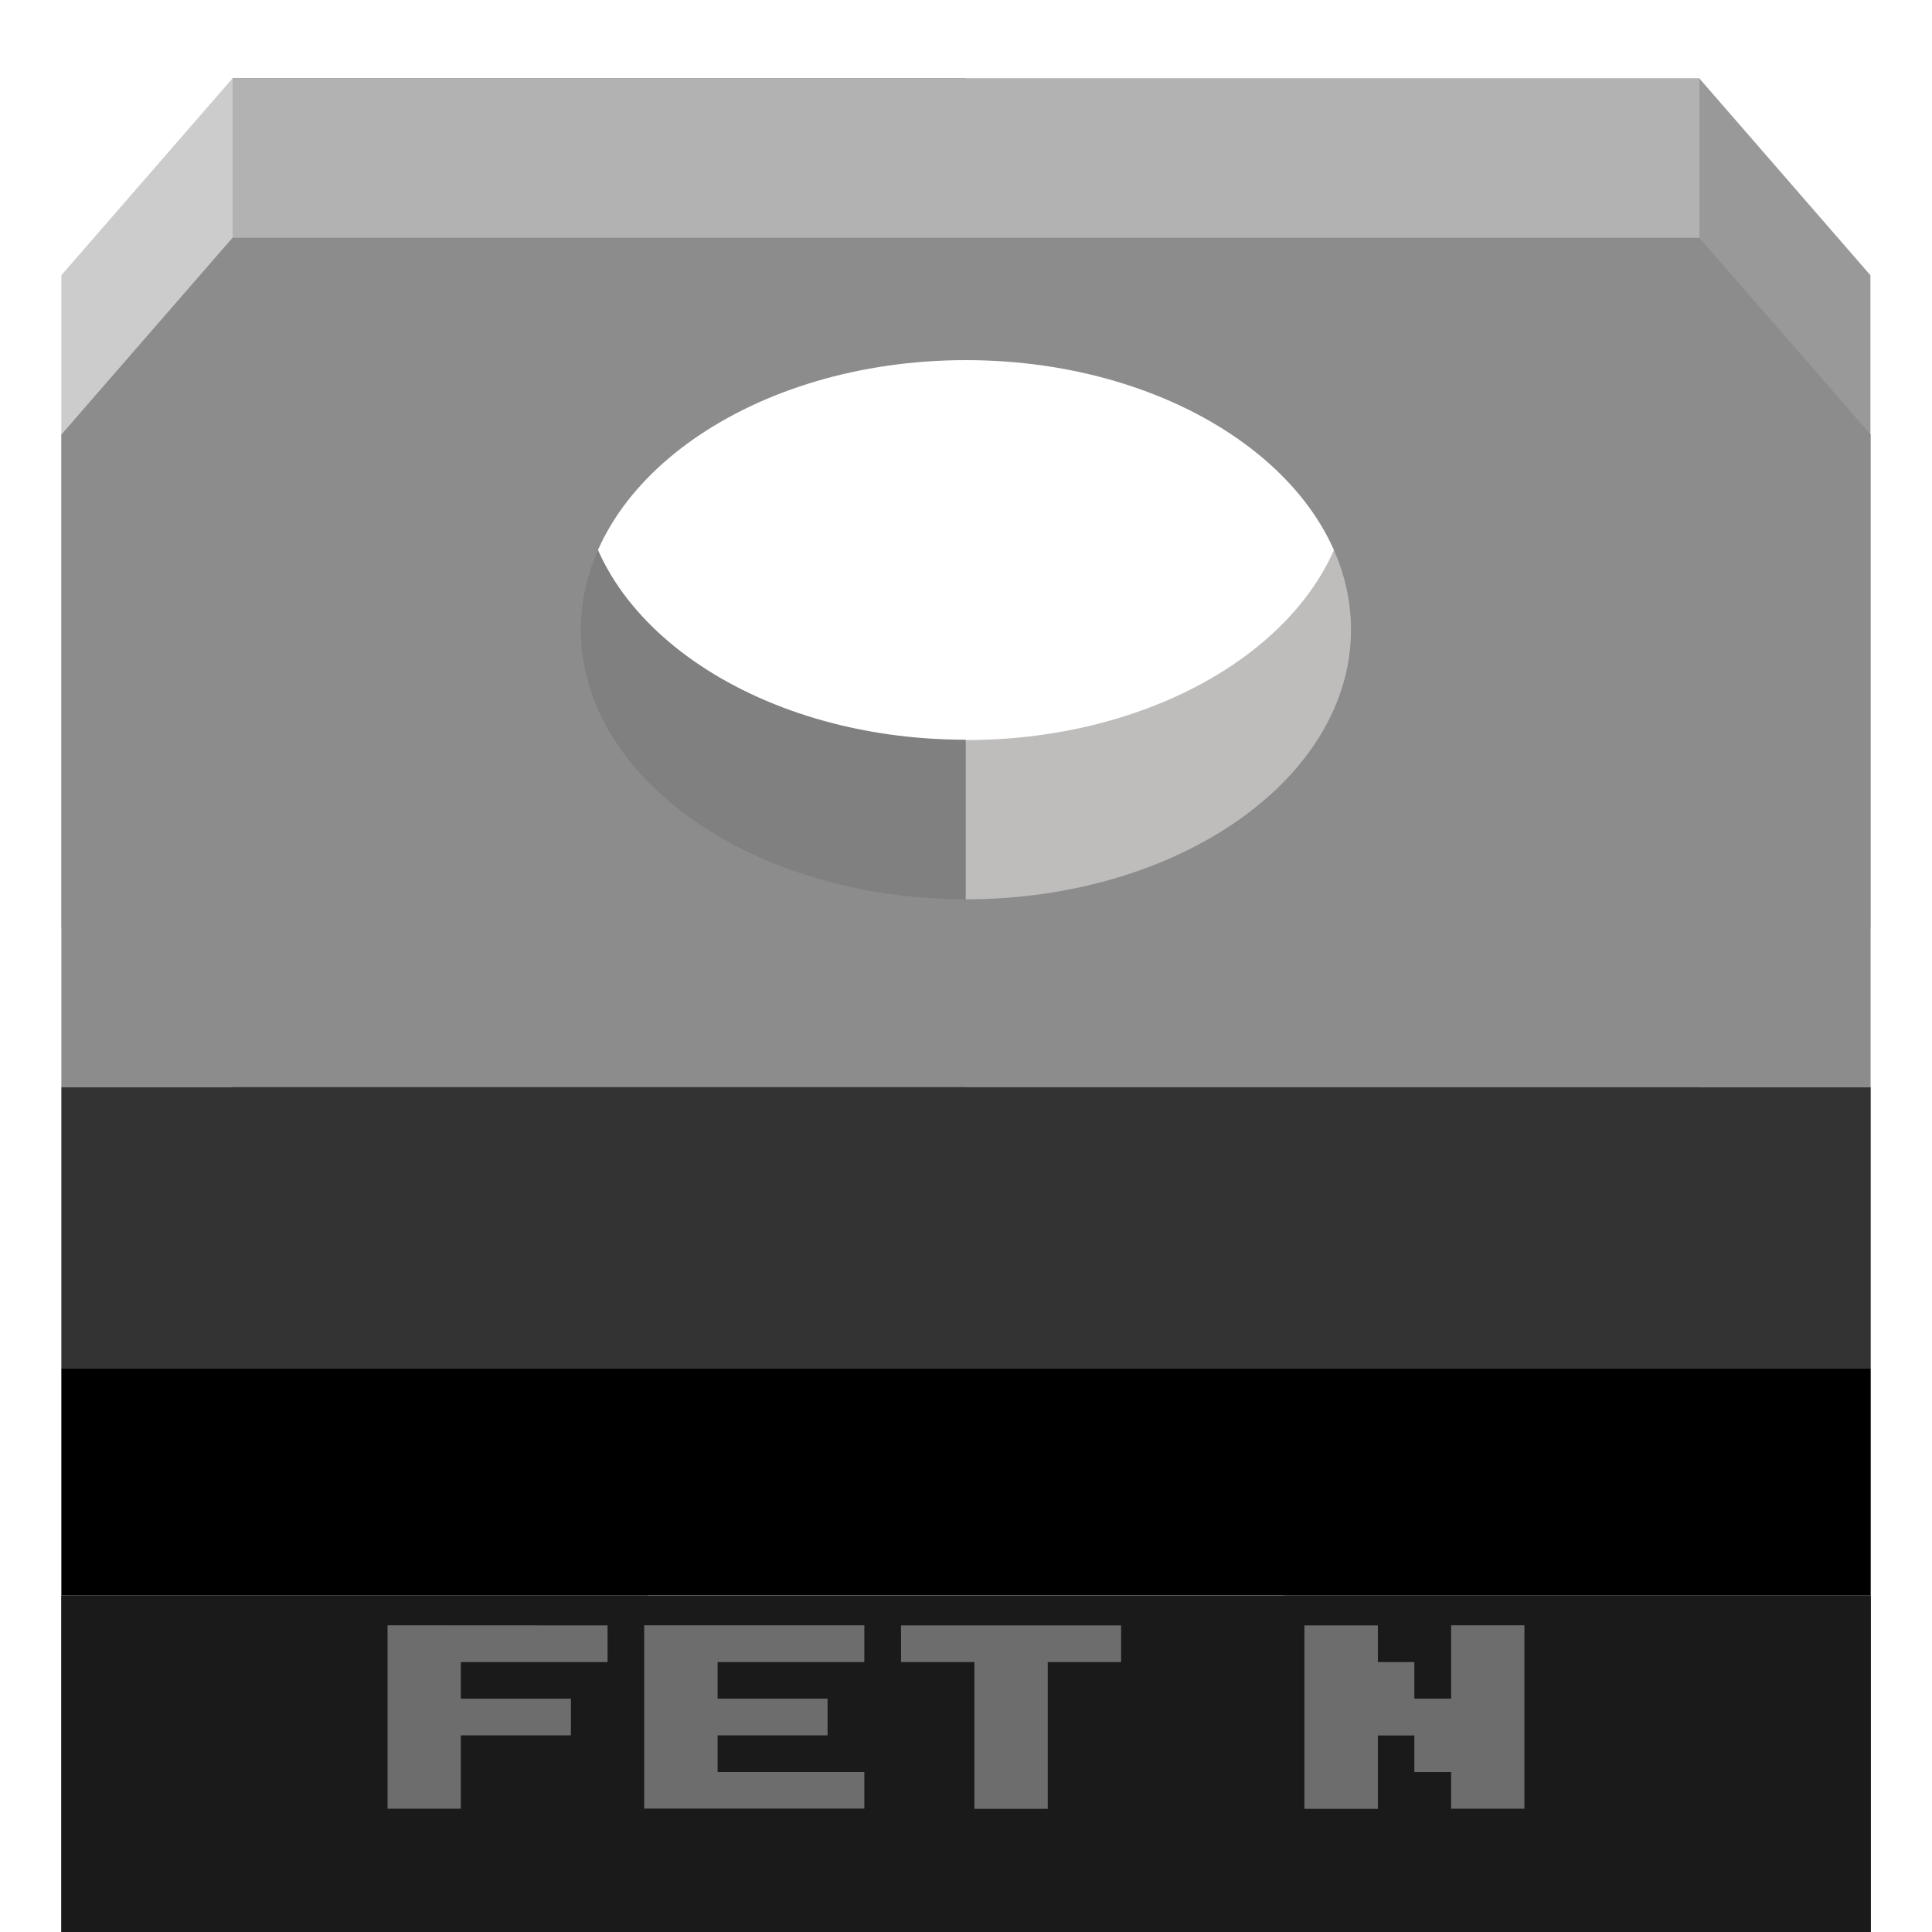 <?xml version="1.0" encoding="utf-8"?>
<!-- Generator: Adobe Illustrator 13.0.0, SVG Export Plug-In . SVG Version: 6.00 Build 14948)  -->
<svg version="1.2" baseProfile="tiny" id="svg2" xmlns:svg="http://www.w3.org/2000/svg"
	 xmlns="http://www.w3.org/2000/svg" xmlns:xlink="http://www.w3.org/1999/xlink" x="0px" y="0px" width="32px" height="32px"
	 viewBox="0 0 32 32" xml:space="preserve">
<g id="icon">
	<path fill="#BFBCBC" d="M28.146,1.298H15.998v2.026c3.525,0,6.379,2.001,6.379,4.469c-0.002,2.466-2.854,4.465-6.379,4.465v6.551
		h12.148V1.298z"/>
	<path fill="#808080" d="M9.621,7.789c0-2.469,2.854-4.467,6.377-4.467V1.296H3.851v17.505h12.147v-6.549
		C12.476,12.254,9.621,10.256,9.621,7.789z"/>
	<rect id="rect4" x="6.686" y="38.583" fill="#8C8C8C" width="2.43" height="24.938"/>
	<rect id="rect6" x="14.783" y="38.583" fill="#8C8C8C" width="2.43" height="24.938"/>
	<rect id="rect8" x="22.882" y="38.583" fill="#8C8C8C" width="2.429" height="24.938"/>
	<polygon id="polygon10" fill="#CCCCCC" points="1.016,4.559 1.016,15.364 3.851,15.364 3.851,1.298 	"/>
	<polygon id="polygon12" fill="#999999" points="30.98,4.559 28.146,1.298 28.146,15.364 30.98,15.364 	"/>
	<polygon id="polygon21" fill="#8C8C8C" points="10.735,46.8 8.921,47.607 6.879,47.607 5.064,46.8 5.064,36.934 10.735,36.934 	"/>
	<polygon id="polygon23" fill="#8C8C8C" points="18.834,46.8 17.02,47.607 14.979,47.607 13.163,46.8 13.163,36.934 18.834,36.934 	
		"/>
	<polygon id="polygon25" fill="#8C8C8C" points="26.932,46.8 25.117,47.607 23.078,47.607 21.264,46.8 21.264,36.934 26.932,36.934 
			"/>
	<rect x="21.264" y="26.427" fill="#141414" width="9.721" height="17.999"/>
	<rect x="1.016" y="26.427" fill="#333333" width="9.72" height="17.999"/>
	<path id="path40_1_" fill="#262626" d="M1.016,33.016v5.812c2.292,0,4.15-1.299,4.15-2.906C5.166,34.318,3.308,33.016,1.016,33.016
		z"/>
	<path id="path47" d="M30.98,33.016c-2.291,0-4.15,1.301-4.15,2.906c0,1.604,1.859,2.906,4.15,2.906V33.016z"/>
	<path fill="#1A1A1A" d="M1.016,26.427v8.009c2.292,0,4.15,1.303,4.15,2.906s-1.858,2.905-4.15,2.905v4.179h29.969V26.427H1.016z
		 M30.98,40.247c-2.291,0-4.15-1.299-4.15-2.907c0-1.604,1.859-2.904,4.15-2.904V40.247z"/>
	<rect id="rect49" x="1.016" y="22.659" width="29.969" height="3.766"/>
	<rect id="rect51" x="1.016" y="18.003" fill="#333333" width="29.969" height="4.656"/>
	<rect id="rect53" x="3.851" y="1.298" fill="#B2B2B2" width="24.298" height="3.442"/>
	<path id="path55" fill="#8C8C8C" d="M28.146,3.938H3.851l-2.835,3.26v10.806h29.967V7.197L28.146,3.938z M15.998,14.895
		c-3.522,0-6.377-2-6.377-4.465c0-2.466,2.854-4.465,6.377-4.465c3.525,0,6.379,2,6.379,4.465
		C22.375,12.895,19.521,14.895,15.998,14.895z"/>
	<g>
		<path fill="#6D6D6D" d="M10.063,26.922v0.607H7.633v0.606h1.823v0.608H7.633v1.215H6.419v-3.038L10.063,26.922L10.063,26.922z"/>
		<path fill="#6D6D6D" d="M14.316,26.922v0.607h-2.43v0.606h1.821v0.608h-1.821v0.607h2.43v0.606h-3.646V26.92h3.646V26.922z"/>
		<path fill="#6D6D6D" d="M14.924,27.529v-0.607h3.645v0.607h-1.215v2.431h-1.215v-2.431H14.924z"/>
		<path fill="#6D6D6D" d="M21.605,29.96v-3.038h1.217v0.607h0.604v0.606h0.609v-1.215h1.214v3.038h-1.214v-0.607h-0.609v-0.606
			h-0.604v1.215H21.605z"/>
	</g>
</g>
</svg>
